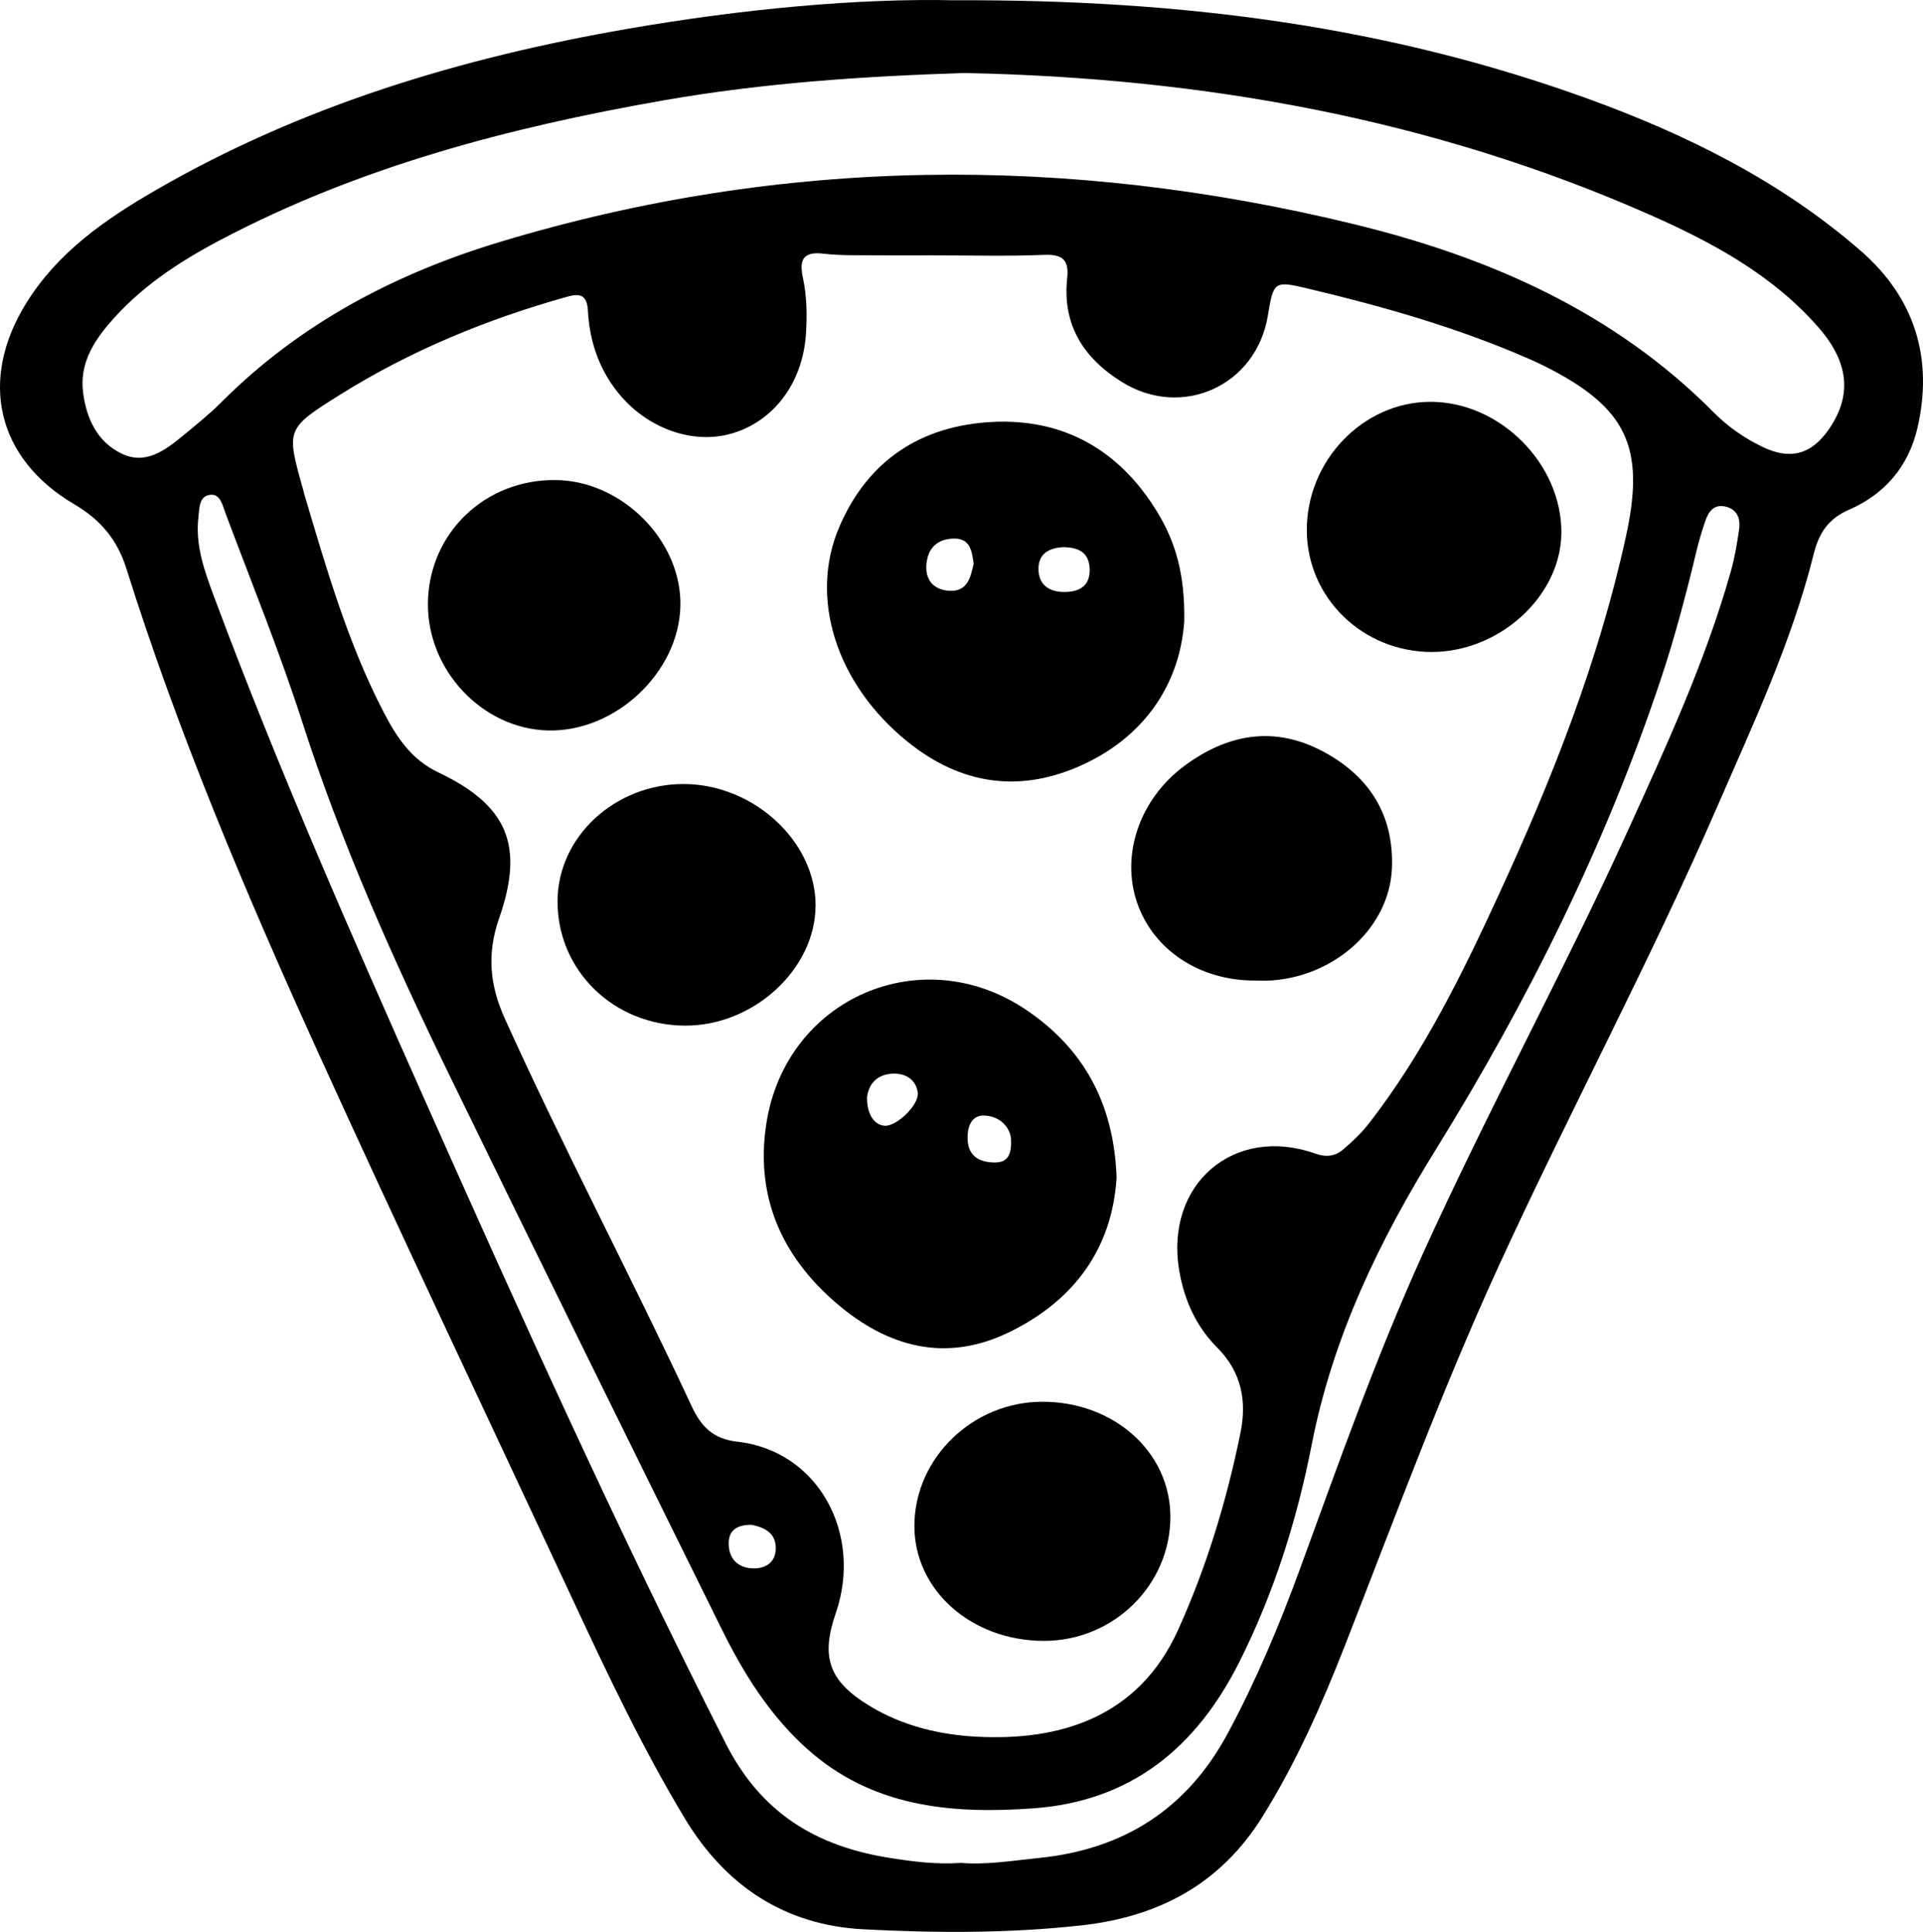 <?xml version="1.0" encoding="UTF-8"?>
<svg id="Capa_2" data-name="Capa 2" xmlns="http://www.w3.org/2000/svg" viewBox="0 0 417.16 419.13">
  <defs>
    <style>
      .cls-1 {
        stroke-width: 0px;
      }
    </style>
  </defs>
  <g id="Capa_1-2" data-name="Capa 1">
    <g>
      <path class="cls-1" d="m207.01.06c50.06-.22,94.4,5.8,137.2,21.27,21.6,7.81,42.05,17.94,59.49,33.13,11.63,10.13,15.75,23.25,12.26,38.37-1.91,8.28-7.04,14.36-14.83,17.75-4.45,1.93-6.52,4.98-7.67,9.59-4.79,19.16-13.18,36.99-21.01,55.01-14.62,33.62-31.94,65.96-47.23,99.27-12.45,27.13-22.72,55.12-33.59,82.88-4.99,12.72-10.52,25.19-17.79,36.85-9.09,14.58-22.5,21.69-39.19,23.54-15.79,1.75-31.65,1.69-47.43.85-16.95-.9-29.82-9.38-38.65-24.03-9.31-15.45-16.97-31.71-24.57-48.02-18.37-39.4-37.03-78.67-55.02-118.25-15.57-34.27-30.25-68.95-41.57-104.93-1.96-6.24-5.61-10.59-11.27-13.92C-.76,99.48-4.66,82.41,5.72,65.72c6.83-10.99,17.04-18.08,27.94-24.39C65.52,22.88,100.15,12.5,136.17,6.25,161.17,1.91,186.34-.4,207.01.06Zm-4.48,55.34c-4,0-8,.04-12-.01-4-.05-8.03.11-11.98-.36-4.5-.53-5.16,1.56-4.38,5.2.89,4.11.94,8.29.65,12.44-.76,10.5-7.01,18.74-16.07,21.38-8.57,2.5-18.62-1.18-24.82-9.04-4.07-5.16-6.04-11.09-6.39-17.56-.17-3.26-1.45-3.93-4.48-3.08-17.43,4.88-34.03,11.7-49.38,21.32-11.69,7.32-11.6,7.46-7.92,20.53.09.32.14.65.24.97,4.81,16.13,9.43,32.33,17.24,47.35,2.78,5.35,5.95,10.23,11.83,13.03,14.98,7.12,18.76,15.77,13.2,31.67-2.69,7.7-2.01,14.54,1.21,21.68,12.83,28.4,27.42,55.95,40.57,84.18,2.09,4.48,4.68,7.09,9.85,7.68,17.88,2.01,27.27,20.27,21.4,37.23-3.32,9.58-1.44,14.74,7.28,20.06,7.15,4.36,15.15,6.29,23.32,6.72,17.67.93,34.96-3.92,43.66-23.16,6.22-13.75,10.54-28.05,13.54-42.77,1.39-6.83.26-13.18-5.02-18.46-4.59-4.6-7.18-10.31-8.27-16.76-3.15-18.68,11.82-31.63,29.53-25.36,2.37.84,4.31.58,6.03-.89,2.01-1.72,3.98-3.58,5.6-5.66,11.74-15.11,20.12-32.17,28.07-49.42,11.6-25.15,21.77-50.83,27.7-78.01,4.21-19.32.17-27.85-17.51-36.79-1.19-.6-2.4-1.16-3.62-1.69-15.48-6.77-31.65-11.36-48.03-15.25-7.19-1.71-7.31-1.49-8.54,5.92-2.52,15.21-18.64,22.52-31.72,14.35-8.3-5.19-12.9-12.4-11.81-22.51.42-3.9-.97-5.21-5.02-5.04-7.98.34-15.99.1-23.99.11Zm7.03-39.57c-21.97.69-43.88,2.14-65.57,5.94-33.44,5.85-66.04,14.39-96.29,30.35-9.03,4.77-17.5,10.36-24.17,18.26-3.53,4.17-6.19,8.8-5.53,14.52.66,5.72,2.98,10.85,8.28,13.47,5.3,2.62,9.58-.69,13.52-3.93,2.83-2.33,5.7-4.64,8.28-7.23,17.03-17.06,37.73-27.89,60.48-34.75,61.24-18.48,123.03-18.92,184.97-3.87,29.35,7.13,56.49,18.96,78.26,40.91,3.03,3.06,6.64,5.58,10.58,7.47,5.99,2.88,10.54,1.65,14.31-3.75,5.12-7.34,4.48-14.58-2.24-22.24-9.91-11.3-22.81-18.3-36.26-24.26-47.3-20.96-97.15-29.82-148.61-30.87Zm-1.07,388.34c5.57.47,11.17-.5,16.8-1.06,18.42-1.84,32.19-10.56,41.07-27.08,6.17-11.49,11.19-23.45,15.65-35.65,8.4-22.99,16.54-46.07,26.67-68.41,14.03-30.96,30.37-60.8,44.44-91.73,8.35-18.34,16.8-36.66,22.31-56.12.86-3.03,1.4-6.16,1.84-9.28.33-2.35-.43-4.41-3.07-4.96-2.52-.52-3.62,1.25-4.3,3.25-.75,2.2-1.41,4.45-1.95,6.71-2.21,9.23-4.63,18.41-7.63,27.42-12.03,36.06-28.84,69.85-48.82,102.1-12.37,19.96-22.39,40.76-26.95,64.08-3.2,16.35-8.21,32.27-15.76,47.26-9.29,18.43-23.38,30.09-44.58,31.63-17.87,1.3-35.08-.25-49.24-13-8.05-7.25-13.69-16.32-18.43-25.92-19.77-40.02-39.54-80.05-59.07-120.19-12.1-24.86-23.36-50.08-31.87-76.49-4.95-15.36-11.05-30.35-16.72-45.48-.6-1.61-1.07-4.13-3.26-3.9-2.47.26-2.35,2.91-2.57,4.8-.76,6.35,1.46,12.15,3.62,17.94,13.69,36.69,29.45,72.52,45.35,108.28,20.91,47.02,42.11,93.9,65.39,139.84,7.7,15.2,19.68,22.35,35.53,24.87,5.1.81,10.23,1.47,15.54,1.09Zm-45.45-73.35c-2.95-.03-4.92,1.04-4.96,3.91-.05,3.29,1.84,5.38,5.11,5.54,2.72.13,5.03-1.18,5.1-4.24.09-3.52-2.55-4.65-5.25-5.22Z"/>
      <path class="cls-1" d="m242.22,255.57c-.95,15.1-9.02,26.53-23.32,33.47-13.8,6.7-26.38,3.21-37.46-6.3-11.91-10.21-17.67-23.24-15.18-39.07,4.26-27.14,33.76-39.94,56.49-24.48,12.34,8.39,18.92,20.23,19.48,36.38Zm-54.13-17.39c-.03,3.59,1.59,5.92,3.85,6.06,2.59.17,7.55-4.62,7.15-7.24-.44-2.89-2.72-4.16-5.42-4.06-3.5.14-5.29,2.32-5.59,5.23Zm31.23,8.83c-.19-2.02-1.88-4.64-5.49-4.97-2.89-.27-3.89,2.05-3.93,4.63-.07,3.69,1.95,5.38,5.5,5.53,2.58.11,4.17-.82,3.91-5.18Z"/>
      <path class="cls-1" d="m256.89,134.93c-.87,12.42-7.66,24.28-21.77,30.87-13.55,6.32-26.5,4.64-38.32-4.94-15.35-12.44-21.38-31.09-14.71-46.59,6.24-14.51,17.82-21.93,33.13-22.72,15.57-.8,27.68,6.15,35.83,19.54,3.88,6.38,6.04,13.33,5.85,23.84Zm-45.68-12.63c-.38-2.74-.7-5.56-4.42-5.45-3.53.11-5.54,2.15-5.82,5.6-.27,3.36,1.54,5.48,4.85,5.72,4.02.29,4.74-2.83,5.39-5.86Zm19.68-3.59c-3.61.09-5.79,1.68-5.6,5.09.19,3.4,2.65,4.7,5.86,4.63,3.3-.07,5.38-1.51,5.23-5.09-.16-3.68-2.69-4.53-5.49-4.63Z"/>
      <path class="cls-1" d="m272.3,212.74c-12.06.05-22.14-6.64-25.65-16.96-3.53-10.38.59-22.41,10.23-29.58,9.5-7.06,19.72-8.82,30.39-3.02,9.87,5.37,15.16,13.73,14.68,25.26-.53,12.6-12.08,23.32-26.16,24.28-1.16.08-2.33.01-3.49.01Z"/>
      <path class="cls-1" d="m310.29,87.18c15.11-.02,28.55,13.46,28.42,28.49-.12,13.62-13.34,25.75-28.08,25.78-14.97.02-27.06-11.7-27.14-26.32-.09-15.14,12.18-27.94,26.81-27.95Z"/>
      <path class="cls-1" d="m120.6,104.15c14.43.19,27.32,13.24,27,27.33-.33,14.42-14.11,27.37-28.74,27-14.22-.36-26.2-13.08-26.03-27.64.18-15.16,12.38-26.89,27.77-26.69Z"/>
      <path class="cls-1" d="m176.92,196.47c-.02,13.79-13.45,26.13-28.35,26.05-15.5-.09-27.67-11.99-27.62-27.02.04-13.94,12.44-25.43,27.39-25.4,15.15.04,28.6,12.45,28.59,26.37Z"/>
      <path class="cls-1" d="m226.13,304.12c15.5,0,27.67,10.86,27.76,24.8.09,14.9-12.28,27.11-27.47,27.08-15.74-.02-28.12-11.06-28.06-25.02.07-14.67,12.67-26.86,27.77-26.86Z"/>
    </g>
  </g>
</svg>